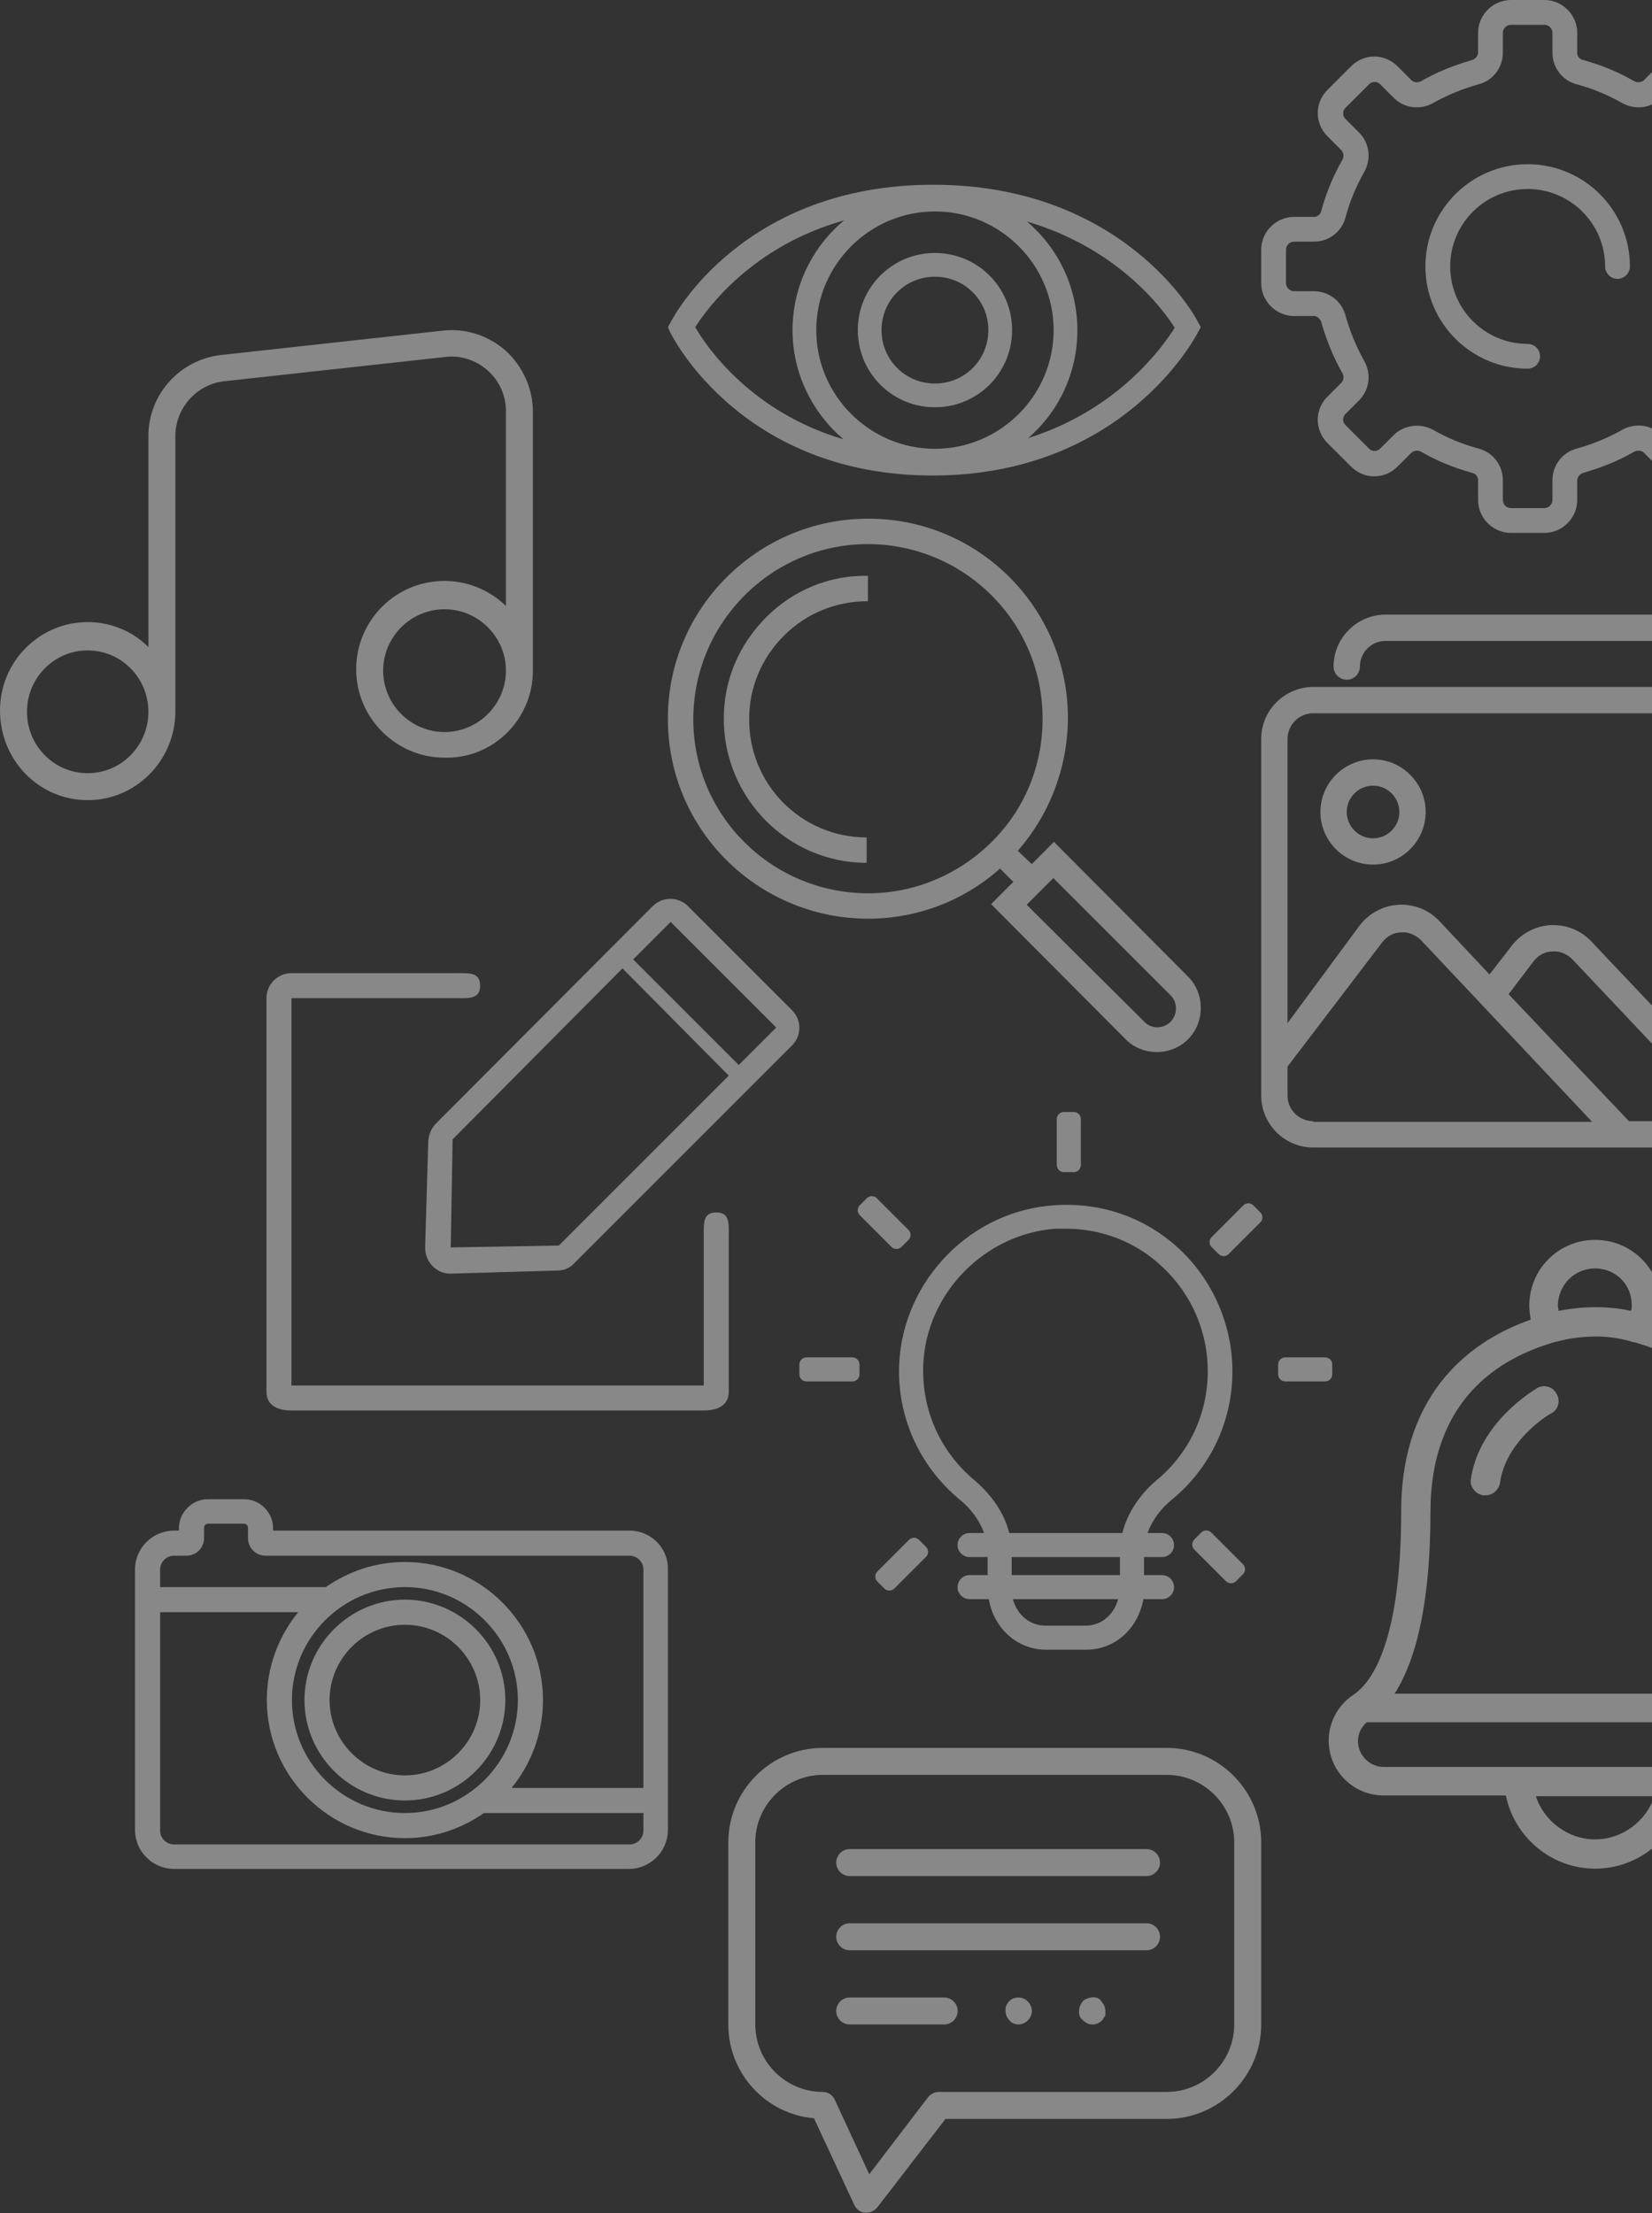 <?xml version="1.0" encoding="UTF-8"?>
<svg width="465px" height="623px" viewBox="0 0 465 623" version="1.1" xmlns="http://www.w3.org/2000/svg" xmlns:xlink="http://www.w3.org/1999/xlink">
    <rect x="0" y="0" width="465" height="623" fill="#333333" stroke="none"/>
    <!-- Generator: Sketch 50.2 (55047) - http://www.bohemiancoding.com/sketch -->
    <title>Icon cluster</title>
    <desc>Created with Sketch.</desc>
    <defs></defs>
    <g id="Page-1" stroke="none" stroke-width="1" fill="none" fill-rule="evenodd" opacity="0.417">
        <g id="Web-Design-1" transform="translate(-735, -60)" fill="#FFFFFF" fill-rule="nonzero">
            <g id="Icon-cluster" transform="translate(735, 60)">
                <path d="M394.398,425.442 C394.398,462.53 385.951,473.863 380.799,477.159 C376.473,480.044 374,484.989 374,489.934 C374,498.588 381.005,505.387 389.453,505.387 L423.863,505.387 C426.335,517.338 436.843,525.992 449,525.992 C461.157,525.992 471.665,517.338 474.137,505.593 L508.547,505.593 C516.995,505.593 524,498.588 524,490.14 C524,484.989 521.527,480.25 517.201,477.365 C512.049,473.863 503.602,462.53 503.602,425.648 C503.602,391.033 482.585,377.228 467.132,371.459 C467.338,370.223 467.544,368.78 467.544,367.544 C467.544,357.242 459.302,349 449,349 C438.698,349 430.456,357.242 430.456,367.544 C430.456,368.78 430.662,370.223 430.868,371.459 C415.415,376.816 394.398,390.827 394.398,425.442 Z M449,517.75 C441.376,517.75 434.577,512.599 432.31,505.593 L465.69,505.593 C463.423,512.599 456.624,517.75 449,517.75 Z M515.758,490.14 C515.758,494.055 512.462,497.352 508.547,497.352 L389.453,497.352 C385.538,497.352 382.242,494.055 382.242,490.14 C382.242,488.08 383.066,486.225 384.714,484.783 L513.698,484.783 C514.934,486.225 515.758,488.08 515.758,490.14 Z M449,357.036 C454.769,357.036 459.302,361.569 459.302,367.338 C459.302,367.956 459.302,368.368 459.096,368.986 C450.648,367.132 442.819,368.162 438.698,368.986 C438.698,368.368 438.492,367.956 438.492,367.338 C438.698,361.569 443.231,357.036 449,357.036 Z M438.08,377.64 L438.286,377.64 C438.286,377.64 442.819,376.198 449.206,376.198 C452.503,376.198 456.005,376.61 459.92,377.846 L460.126,377.846 C476.198,382.379 495.566,394.33 495.566,425.648 C495.566,449.549 498.863,466.651 505.662,476.747 L392.544,476.747 C399.137,466.445 402.64,449.343 402.64,425.648 C402.64,394.124 421.802,382.173 438.08,377.64 Z M417.475,420.909 C417.681,420.909 417.887,420.909 418.093,420.909 C420.154,420.909 421.802,419.467 422.214,417.407 C423.863,405.25 436.431,397.832 436.637,397.832 C438.698,396.802 439.316,394.124 438.08,392.269 C437.049,390.209 434.371,389.591 432.516,390.827 C431.898,391.239 416.239,400.305 413.973,416.582 C413.766,418.437 415.209,420.497 417.475,420.909 Z" id="Shape"></path>
                <path d="M329.966,422.029 C340.801,413.056 346.896,400.02 346.896,385.968 C346.896,373.102 341.479,360.573 332.167,351.77 C322.686,342.797 310.158,338.395 297.122,339.242 C273.42,340.596 254.289,360.235 253.104,383.767 C252.427,398.666 258.691,412.549 270.034,422.029 C273.42,424.738 275.79,428.124 276.975,431.51 L272.912,431.51 C271.05,431.51 269.526,433.034 269.526,434.896 C269.526,436.758 271.05,438.282 272.912,438.282 L277.991,438.282 L277.991,443.361 L272.912,443.361 C271.05,443.361 269.526,444.885 269.526,446.747 C269.526,448.609 271.05,450.133 272.912,450.133 L278.33,450.133 C279.684,458.26 286.287,464.354 294.413,464.354 L305.756,464.354 C313.883,464.354 320.316,458.429 321.84,450.133 L327.088,450.133 C328.95,450.133 330.474,448.609 330.474,446.747 C330.474,444.885 328.95,443.361 327.088,443.361 L322.009,443.361 L322.009,438.282 L327.088,438.282 C328.95,438.282 330.474,436.758 330.474,434.896 C330.474,433.034 328.95,431.51 327.088,431.51 L323.025,431.51 C324.21,428.124 326.58,424.738 329.966,422.029 Z M305.587,457.582 L294.244,457.582 C289.842,457.582 286.287,454.535 285.102,450.133 L314.729,450.133 C313.544,454.535 309.989,457.582 305.587,457.582 Z M315.914,431.51 L284.086,431.51 C282.731,426.093 279.345,421.014 274.436,416.781 C264.616,408.655 259.368,396.804 259.876,384.106 C260.722,363.959 277.314,347.199 297.291,345.844 C298.138,345.844 298.984,345.844 299.831,345.844 C310.158,345.844 319.808,349.569 327.257,356.679 C335.384,364.298 339.955,374.795 339.955,385.968 C339.955,397.989 334.707,409.163 325.395,416.781 C320.655,420.844 317.269,426.093 315.914,431.51 Z M315.237,443.361 L284.763,443.361 L284.763,438.282 L315.237,438.282 L315.237,443.361 Z M227,382.074 L239.93,382.074 C241.035,382.074 241.93,382.97 241.93,384.074 L241.93,386.847 C241.93,387.951 241.035,388.847 239.93,388.847 L227,388.847 C225.895,388.847 225,387.951 225,386.847 L225,384.074 C225,382.97 225.895,382.074 227,382.074 Z M361.763,382.074 L373,382.074 C374.105,382.074 375,382.97 375,384.074 L375,386.847 C375,387.951 374.105,388.847 373,388.847 L361.763,388.847 C360.658,388.847 359.763,387.951 359.763,386.847 L359.763,384.074 C359.763,382.97 360.658,382.074 361.763,382.074 Z M299.46,313 L302.233,313 C303.337,313 304.233,313.895 304.233,315 L304.233,327.93 C304.233,329.035 303.337,329.93 302.233,329.93 L299.46,329.93 C298.356,329.93 297.46,329.035 297.46,327.93 L297.46,315 C297.46,313.895 298.356,313 299.46,313 Z M341.055,348.199 L349.959,339.296 C350.74,338.515 352.006,338.515 352.787,339.296 L354.747,341.256 C355.528,342.037 355.528,343.303 354.747,344.084 L345.844,352.987 C345.063,353.769 343.796,353.769 343.015,352.987 L341.055,351.027 C340.274,350.246 340.274,348.98 341.055,348.199 Z M246.959,442.342 L255.862,433.439 C256.643,432.658 257.909,432.658 258.69,433.439 L260.651,435.399 C261.432,436.18 261.432,437.446 260.651,438.227 L251.747,447.131 C250.966,447.912 249.7,447.912 248.919,447.131 L246.959,445.171 C246.178,444.39 246.178,443.123 246.959,442.342 Z M242.025,339.245 L243.985,337.285 C244.766,336.504 246.033,336.504 246.814,337.285 L255.717,346.188 C256.498,346.969 256.498,348.236 255.717,349.017 L253.757,350.977 C252.976,351.758 251.71,351.758 250.929,350.977 L242.025,342.074 C241.244,341.293 241.244,340.026 242.025,339.245 Z M336.169,433.342 L338.129,431.382 C338.911,430.601 340.177,430.601 340.958,431.382 L349.861,440.286 C350.642,441.067 350.642,442.333 349.861,443.114 L347.901,445.074 C347.12,445.855 345.854,445.855 345.073,445.074 L336.169,436.171 C335.388,435.39 335.388,434.123 336.169,433.342 Z" id="Rectangle-path"></path>
                <path d="M262.666,52 C209.381,52 189.67,88.915 188.835,90.586 L188,92.089 L188.668,93.592 C189.503,95.263 209.214,133.849 262.499,133.849 C315.784,133.849 336.33,95.263 337.165,93.592 L338,92.089 L337.165,90.586 C336.497,88.915 315.951,52 262.666,52 Z M195.684,92.089 C199.024,86.911 211.552,69.372 237.61,62.022 C228.757,69.372 223.078,80.563 223.078,92.924 C223.078,105.285 228.757,116.31 237.443,123.659 C211.385,115.976 198.857,97.601 195.684,92.089 Z M263.167,126.332 C244.793,126.332 229.759,111.298 229.759,92.924 C229.759,74.55 244.793,59.517 263.167,59.517 C281.541,59.517 296.575,74.55 296.575,92.924 C296.575,111.298 281.541,126.332 263.167,126.332 Z M289.392,123.325 C297.911,115.976 303.256,105.118 303.256,92.924 C303.256,80.731 297.744,69.706 289.058,62.356 C314.615,69.873 327.31,86.911 330.65,92.256 C327.31,97.601 314.782,115.307 289.392,123.325 Z M263.167,71.209 C251.14,71.209 241.452,80.898 241.452,92.924 C241.452,104.951 251.14,114.639 263.167,114.639 C275.194,114.639 284.882,104.951 284.882,92.924 C284.882,80.898 275.194,71.209 263.167,71.209 Z M263.167,107.958 C254.815,107.958 248.134,101.276 248.134,92.924 C248.134,84.572 254.815,77.891 263.167,77.891 C271.519,77.891 278.2,84.572 278.2,92.924 C278.2,101.276 271.519,107.958 263.167,107.958 Z" id="Shape"></path>
                <path d="M142.405,98.774 C137.468,94.407 131.013,92.318 124.557,93.078 L62.278,99.913 C50.506,101.242 41.772,111.116 41.772,122.698 L41.772,182.128 C37.405,177.761 31.329,175.103 24.684,175.103 C11.013,175.103 0,186.305 0,199.976 C0,214.027 11.013,225.229 24.684,225.229 C38.165,225.229 49.177,214.217 49.367,200.546 L49.367,122.698 C49.367,114.913 55.253,108.267 63.038,107.318 L125.316,100.483 C129.684,99.913 134.051,101.432 137.278,104.28 C140.506,107.128 142.405,111.305 142.405,115.672 L142.405,170.546 C137.848,166.179 131.772,163.521 125.127,163.521 C111.266,163.521 100.253,174.723 100.253,188.394 C100.253,202.065 111.456,213.267 125.127,213.267 C138.797,213.647 150,202.445 150,188.774 C150,188.774 150,188.774 150,188.774 L150,115.862 C150,109.407 147.152,103.141 142.405,98.774 Z M24.684,217.635 C15.19,217.635 7.595,209.85 7.595,200.356 C7.595,190.862 15.19,183.078 24.684,183.078 C34.177,183.078 41.772,190.862 41.772,200.356 C41.772,209.85 34.177,217.635 24.684,217.635 Z M125.127,206.052 C115.633,206.052 107.848,198.267 107.848,188.774 C107.848,179.28 115.633,171.495 125.127,171.495 C134.62,171.495 142.405,179.28 142.405,188.774 C142.405,198.267 134.62,206.052 125.127,206.052 Z" id="Shape"></path>
                <path d="M177.218,430.834 L76.868,430.834 L76.868,430.127 C76.868,425.71 73.158,422 68.741,422 L58.494,422 C54.077,422 50.367,425.71 50.367,430.127 L50.367,430.834 L48.954,430.834 C42.947,430.834 38,435.78 38,441.787 L38,515.107 C38,521.114 42.947,526.06 48.954,526.06 L177.042,526.06 C183.049,526.06 187.995,521.114 187.995,515.107 L187.995,441.787 C188.172,435.78 183.225,430.834 177.218,430.834 Z M181.105,515.283 C181.105,517.403 179.338,519.17 177.218,519.17 L48.954,519.17 C46.834,519.17 45.067,517.403 45.067,515.283 L45.067,453.801 L83.935,453.801 C78.458,460.515 75.101,469.172 75.101,478.535 C75.101,499.913 92.592,517.403 113.969,517.403 C122.273,517.403 129.87,514.753 136.23,510.337 L181.105,510.337 L181.105,515.283 Z M113.969,446.734 C131.46,446.734 145.771,461.045 145.771,478.535 C145.771,496.026 131.46,510.337 113.969,510.337 C96.479,510.337 82.168,496.026 82.168,478.535 C82.168,461.045 96.479,446.734 113.969,446.734 Z M181.105,503.27 L144.004,503.27 C149.481,496.556 152.837,487.899 152.837,478.535 C152.837,457.158 135.347,439.667 113.969,439.667 C105.666,439.667 98.069,442.317 91.709,446.734 L45.067,446.734 L45.067,441.787 C45.067,439.667 46.834,437.901 48.954,437.901 L52.487,437.901 C55.137,437.901 57.434,435.78 57.434,432.954 L57.434,429.95 C57.434,429.42 57.964,428.89 58.494,428.89 L68.741,428.89 C69.271,428.89 69.801,429.42 69.801,429.95 L69.801,432.954 C69.801,435.604 71.921,437.901 74.748,437.901 L177.218,437.901 C179.338,437.901 181.105,439.667 181.105,441.787 L181.105,503.27 Z M113.969,506.803 C129.517,506.803 142.237,494.083 142.237,478.535 C142.237,462.988 129.517,450.268 113.969,450.268 C98.422,450.268 85.702,462.988 85.702,478.535 C85.702,494.083 98.422,506.803 113.969,506.803 Z M113.969,457.335 C125.63,457.335 135.17,466.875 135.17,478.535 C135.17,490.196 125.63,499.736 113.969,499.736 C102.309,499.736 92.769,490.196 92.769,478.535 C92.769,466.875 102.309,457.335 113.969,457.335 Z" id="Shape"></path>
                <path d="M128.107,280.96 C131.975,280.96 135.141,281.312 135.141,277.443 C135.141,273.574 131.975,273.926 128.107,273.926 L82.034,273.926 C78.165,273.926 75,277.091 75,280.96 L75,391.746 C75,395.614 78.165,397.021 82.034,397.021 L198.095,397.021 C201.964,397.021 205.129,395.614 205.129,391.746 L205.129,348.311 C205.129,344.442 205.481,341.277 201.612,341.277 C197.743,341.277 198.095,344.442 198.095,348.311 L198.095,389.987 L82.034,389.987 L82.034,280.96 L128.107,280.96 Z M193.699,255.11 C190.885,252.297 186.489,252.297 183.675,255.11 L122.655,316.306 C121.424,317.537 120.721,319.295 120.545,321.054 L119.666,351.124 C119.666,353.059 120.369,354.993 121.776,356.4 C123.183,357.807 124.941,358.51 126.7,358.51 C126.7,358.51 136.782,358.217 156.946,357.631 C158.705,357.631 160.463,356.927 161.694,355.521 L222.89,294.325 C225.703,291.511 225.703,287.115 222.89,284.301 L193.699,255.11 Z M157.298,350.597 L126.876,351.124 L127.403,320.702 L175.209,272.582 L205.129,302.766 L157.298,350.597 Z M207.943,299.776 L178.224,270.057 L188.775,259.506 L218.494,289.225 L207.943,299.776 Z" id="Shape"></path>
                <path d="M215.704,173.703 C208.019,181.389 203.729,191.397 203.729,202.3 C203.729,224.641 221.781,242.872 243.943,242.872 L243.943,235.722 C225.534,235.722 210.7,220.709 210.878,202.3 C210.878,193.363 214.453,185.142 220.709,178.886 C226.964,172.631 235.364,169.235 244.122,169.235 C244.122,169.235 244.122,169.235 244.301,169.235 L244.301,162.086 C244.301,162.086 244.122,162.086 244.122,162.086 C233.577,161.907 223.389,166.018 215.704,173.703 Z M296.669,236.974 L290.413,243.229 L286.481,239.476 C295.418,229.288 300.422,216.241 300.601,202.479 C300.78,171.38 275.579,146 244.48,146 C244.48,146 244.301,146 244.301,146 C213.381,146 188.001,171.201 188.001,202.121 C187.822,233.22 213.023,258.421 244.122,258.6 C244.122,258.6 244.301,258.6 244.301,258.6 C258.063,258.6 271.289,253.595 281.477,244.48 L285.23,248.233 L278.974,254.489 L316.865,292.559 C319.367,295.061 322.585,296.133 325.623,296.133 C328.84,296.133 332.057,294.882 334.381,292.559 C339.206,287.733 339.206,279.69 334.381,274.864 L296.669,236.974 Z M278.974,237.152 C269.681,246.267 257.348,251.451 244.301,251.451 C244.301,251.451 244.122,251.451 244.122,251.451 C216.955,251.272 194.971,229.288 195.15,202.121 C195.329,175.133 217.313,153.149 244.301,153.149 C244.301,153.149 244.48,153.149 244.48,153.149 C271.647,153.328 293.63,175.312 293.452,202.479 C293.452,215.705 288.268,228.037 278.974,237.152 Z M329.555,287.554 C327.41,289.699 324.014,289.699 322.048,287.554 L288.983,254.668 L296.49,247.161 L329.376,280.047 C331.521,282.013 331.521,285.409 329.555,287.554 Z" id="Shape"></path>
                <path d="M430,103.779 C414.128,103.779 401.221,90.872 401.221,75 C401.221,59.128 414.128,46.221 430,46.221 C445.872,46.221 458.779,59.128 458.779,75 C458.779,76.919 457.209,78.488 455.291,78.488 C453.372,78.488 451.802,76.919 451.802,75 C451.802,62.965 442.035,53.198 430,53.198 C417.965,53.198 408.198,62.965 408.198,75 C408.198,87.035 417.965,96.802 430,96.802 C431.919,96.802 433.488,98.372 433.488,100.291 C433.488,102.209 431.919,103.779 430,103.779 Z M434.709,150 L425.291,150 C420.233,150 416.047,145.814 416.047,140.756 L416.047,135.174 C416.047,134.128 415.349,133.256 414.302,133.081 C409.244,131.686 404.535,129.767 400,127.151 C399.128,126.628 397.907,126.802 397.209,127.5 L393.372,131.337 C389.709,135 383.953,135 380.291,131.337 L373.663,124.709 C370,121.047 370,115.291 373.663,111.628 L377.5,107.791 C378.198,107.093 378.372,106.047 377.849,105 C375.233,100.465 373.314,95.581 371.919,90.698 C371.57,89.651 370.698,88.953 369.826,88.953 L364.244,88.953 C359.186,88.953 355,84.767 355,79.709 L355,70.291 C355,65.233 359.186,61.047 364.244,61.047 L369.826,61.047 C370.872,61.047 371.744,60.349 371.919,59.302 C373.314,54.244 375.233,49.535 377.849,45 C378.372,44.128 378.198,42.907 377.5,42.209 L373.663,38.372 C370,34.709 370,28.953 373.663,25.291 L380.291,18.663 C383.953,15 389.709,15 393.372,18.663 L397.209,22.5 C397.907,23.198 398.953,23.372 400,22.849 C404.535,20.233 409.419,18.314 414.302,16.919 C415.349,16.57 416.047,15.698 416.047,14.826 L416.047,9.244 C416.047,4.186 420.233,0 425.291,0 L434.709,0 C439.767,0 443.953,4.186 443.953,9.244 L443.953,14.826 C443.953,15.872 444.651,16.744 445.698,16.919 C450.756,18.314 455.465,20.233 460,22.849 C460.872,23.372 462.093,23.198 462.791,22.5 L466.628,18.663 C470.291,15 476.047,15 479.709,18.663 L486.337,25.291 C490,28.953 490,34.709 486.337,38.372 L482.5,42.209 C481.802,42.907 481.628,43.953 482.151,45 C484.767,49.535 486.686,54.419 488.081,59.302 C488.43,60.349 489.302,61.047 490.174,61.047 L495.756,61.047 C500.814,61.047 505,65.233 505,70.291 L505,79.709 C505,84.767 500.814,88.953 495.756,88.953 L490.174,88.953 C489.128,88.953 488.256,89.651 488.081,90.698 C486.686,95.756 484.767,100.465 482.151,105 C481.628,105.872 481.802,107.093 482.5,107.791 L486.337,111.628 C490,115.291 490,121.047 486.337,124.709 L479.709,131.337 C476.047,135 470.291,135 466.628,131.337 L462.791,127.5 C462.093,126.802 461.047,126.628 460,127.151 C455.465,129.767 450.581,131.686 445.698,133.081 C444.651,133.43 443.953,134.302 443.953,135.174 L443.953,140.756 C443.953,145.814 439.767,150 434.709,150 Z M398.779,119.826 C400.349,119.826 401.919,120.174 403.488,121.047 C407.5,123.314 411.686,125.058 416.221,126.279 C420.233,127.326 423.023,130.988 423.023,135.174 L423.023,140.756 C423.023,141.977 424.07,143.023 425.291,143.023 L434.709,143.023 C435.93,143.023 436.977,141.977 436.977,140.756 L436.977,135.174 C436.977,130.988 439.767,127.326 443.779,126.279 C448.14,125.058 452.5,123.314 456.512,121.047 C460.174,118.953 464.709,119.477 467.674,122.442 L471.512,126.279 C472.384,127.151 473.779,127.151 474.651,126.279 L481.279,119.651 C482.151,118.779 482.151,117.384 481.279,116.512 L477.442,112.674 C474.477,109.709 473.953,105.174 476.047,101.512 C478.314,97.5 480.058,93.314 481.279,88.779 C482.326,84.767 485.988,81.977 490.174,81.977 L495.756,81.977 C496.977,81.977 498.023,80.93 498.023,79.709 L498.023,70.291 C498.023,69.07 496.977,68.023 495.756,68.023 L490.174,68.023 C485.988,68.023 482.326,65.233 481.279,61.221 C480.058,56.86 478.314,52.5 476.047,48.488 C473.953,44.826 474.477,40.291 477.442,37.326 L481.279,33.488 C482.151,32.616 482.151,31.221 481.279,30.349 L474.651,23.721 C473.779,22.849 472.384,22.849 471.512,23.721 L467.674,27.558 C464.709,30.523 460.174,31.047 456.512,28.953 C452.5,26.686 448.314,24.942 443.779,23.721 C439.767,22.674 436.977,19.012 436.977,14.826 L436.977,9.244 C436.977,8.023 435.93,6.977 434.709,6.977 L425.291,6.977 C424.07,6.977 423.023,8.023 423.023,9.244 L423.023,14.826 C423.023,19.012 420.233,22.674 416.221,23.721 C411.86,24.942 407.5,26.686 403.488,28.953 C399.826,31.047 395.291,30.523 392.326,27.558 L388.488,23.721 C387.616,22.849 386.221,22.849 385.349,23.721 L378.721,30.349 C377.849,31.221 377.849,32.616 378.721,33.488 L382.558,37.326 C385.523,40.291 386.047,44.826 383.953,48.488 C381.686,52.5 379.942,56.686 378.721,61.221 C377.674,65.233 374.012,68.023 369.826,68.023 L364.244,68.023 C363.023,68.023 361.977,69.07 361.977,70.291 L361.977,79.709 C361.977,80.93 363.023,81.977 364.244,81.977 L369.826,81.977 C374.012,81.977 377.674,84.767 378.721,88.779 C379.942,93.14 381.686,97.5 383.953,101.512 C386.047,105.174 385.523,109.709 382.558,112.674 L378.721,116.512 C377.849,117.384 377.849,118.779 378.721,119.651 L385.349,126.279 C386.221,127.151 387.616,127.151 388.488,126.279 L392.326,122.442 C394.07,120.698 396.512,119.826 398.779,119.826 Z" id="Shape"></path>
                <path d="M309.62,562.823 C309.81,563.013 310,563.203 310,563.392 C310.759,564.152 311.139,565.101 311.139,566.051 C311.139,566.241 311.139,566.62 311.139,566.81 C311.139,567.19 311.139,567.38 310.949,567.57 C310.759,567.759 310.759,567.949 310.57,568.139 C310.57,568.329 310.38,568.519 310.19,568.709 C309.43,569.468 308.481,569.848 307.532,569.848 C306.582,569.848 305.633,569.468 304.873,568.709 C304.684,568.519 304.494,568.329 304.304,568.139 C304.114,567.949 304.114,567.759 303.924,567.57 C303.924,567.38 303.734,567 303.734,566.81 C303.734,566.62 303.734,566.241 303.734,566.051 C303.734,565.101 304.114,564.152 304.873,563.203 C305.823,562.443 307.152,562.063 308.291,562.253 C308.671,562.253 308.861,562.443 309.051,562.443 C309.241,562.633 309.43,562.633 309.62,562.823 Z M322.722,520.481 C324.81,520.481 326.519,522.19 326.519,524.278 C326.519,526.367 324.81,528.076 322.722,528.076 L239.177,528.076 C237.089,528.076 235.38,526.367 235.38,524.278 C235.38,522.19 237.089,520.481 239.177,520.481 L322.722,520.481 Z M322.722,541.367 C324.81,541.367 326.519,543.076 326.519,545.165 C326.519,547.253 324.81,548.962 322.722,548.962 L239.177,548.962 C237.089,548.962 235.38,547.253 235.38,545.165 C235.38,543.076 237.089,541.367 239.177,541.367 L322.722,541.367 Z M283.987,563.392 C285.316,561.873 287.975,561.873 289.304,563.392 C290.063,564.152 290.443,565.101 290.443,566.051 C290.443,567 290.063,567.949 289.304,568.709 C288.544,569.468 287.595,569.848 286.646,569.848 C285.696,569.848 284.747,569.468 284.177,568.709 C283.418,567.949 283.038,567 283.038,566.051 C283.038,565.861 283.038,565.481 283.038,565.291 C283.038,564.911 283.228,564.722 283.228,564.532 C283.418,564.342 283.418,564.152 283.608,563.962 C283.608,563.772 283.797,563.582 283.987,563.392 Z M265.759,562.253 C267.848,562.253 269.557,563.962 269.557,566.051 C269.557,568.139 267.848,569.848 265.759,569.848 L239.177,569.848 C237.089,569.848 235.38,568.139 235.38,566.051 C235.38,563.962 237.089,562.253 239.177,562.253 L265.759,562.253 Z M328.418,492 L231.582,492 C216.962,492 205,503.962 205,518.582 L205,569.848 C205,583.709 215.633,595.101 229.114,596.241 L240.506,620.734 C241.076,621.873 242.215,622.823 243.544,622.823 C243.734,622.823 243.734,622.823 243.924,622.823 C245.063,622.823 246.203,622.253 246.962,621.304 L266.139,596.43 L328.418,596.43 C343.038,596.43 355,584.468 355,569.848 L355,518.582 C355,503.962 343.038,492 328.418,492 Z M347.405,569.848 C347.405,580.291 338.861,588.835 328.418,588.835 L264.241,588.835 C263.101,588.835 261.962,589.405 261.203,590.354 L244.684,612 L235,591.114 C234.43,589.785 233.101,588.835 231.582,588.835 C221.139,588.835 212.595,580.291 212.595,569.848 L212.595,518.582 C212.595,508.139 221.139,499.595 231.582,499.595 L328.418,499.595 C338.861,499.595 347.405,508.139 347.405,518.582 L347.405,569.848 Z" id="Shape"></path>
                <path d="M490.37,173 L390,173 C382.037,173 375.37,179.481 375.37,187.63 C375.37,189.667 377.037,191.333 379.074,191.333 C381.111,191.333 382.778,189.667 382.778,187.63 C382.778,183.741 385.926,180.407 390,180.407 L490.37,180.407 C494.259,180.407 497.593,183.556 497.593,187.63 L497.593,288 C497.593,291.889 494.444,295.222 490.37,295.222 C488.333,295.222 486.667,296.889 486.667,298.926 C486.667,300.963 488.333,302.63 490.37,302.63 C498.333,302.63 505,296.148 505,288 L505,187.63 C505,179.481 498.519,173 490.37,173 Z M386.481,213.741 C378.333,213.741 371.667,220.407 371.667,228.556 C371.667,236.704 378.333,243.37 386.481,243.37 C394.63,243.37 401.296,236.704 401.296,228.556 C401.296,220.407 394.63,213.741 386.481,213.741 Z M386.481,235.963 C382.407,235.963 379.074,232.63 379.074,228.556 C379.074,224.481 382.407,221.148 386.481,221.148 C390.556,221.148 393.889,224.481 393.889,228.556 C393.889,232.63 390.556,235.963 386.481,235.963 Z M470,193.37 L369.63,193.37 C361.667,193.37 355,199.852 355,208 L355,308.37 C355,316.333 361.481,323 369.63,323 L470,323 C477.963,323 484.63,316.519 484.63,308.37 L484.63,208 C484.63,199.852 478.148,193.37 470,193.37 Z M369.63,315.593 C365.741,315.593 362.407,312.444 362.407,308.37 L362.407,300.222 L389.074,265.222 C390.37,263.556 392.222,262.444 394.444,262.444 C396.481,262.259 398.519,263.185 400,264.667 L448.148,315.778 L369.63,315.778 L369.63,315.593 Z M477.222,308.37 C477.222,312.259 474.074,315.593 470,315.593 L458.519,315.593 L424.63,279.852 L431.667,270.593 C432.963,268.926 434.815,267.815 437.037,267.815 C439.074,267.63 441.111,268.556 442.593,270.037 L477.222,306.704 L477.222,308.37 Z M477.222,295.963 L447.963,265.037 C445,261.889 440.926,260.222 436.481,260.407 C432.222,260.593 428.148,262.815 425.556,266.148 L419.259,274.296 L405.185,259.296 C402.222,256.148 398.148,254.481 393.704,254.667 C389.444,254.852 385.37,257.074 382.778,260.407 L362.407,288 L362.407,208 C362.407,204.111 365.556,200.778 369.63,200.778 L470,200.778 C473.889,200.778 477.222,203.926 477.222,208 L477.222,295.963 Z" id="Shape"></path>
            </g>
        </g>
    </g>
</svg>
